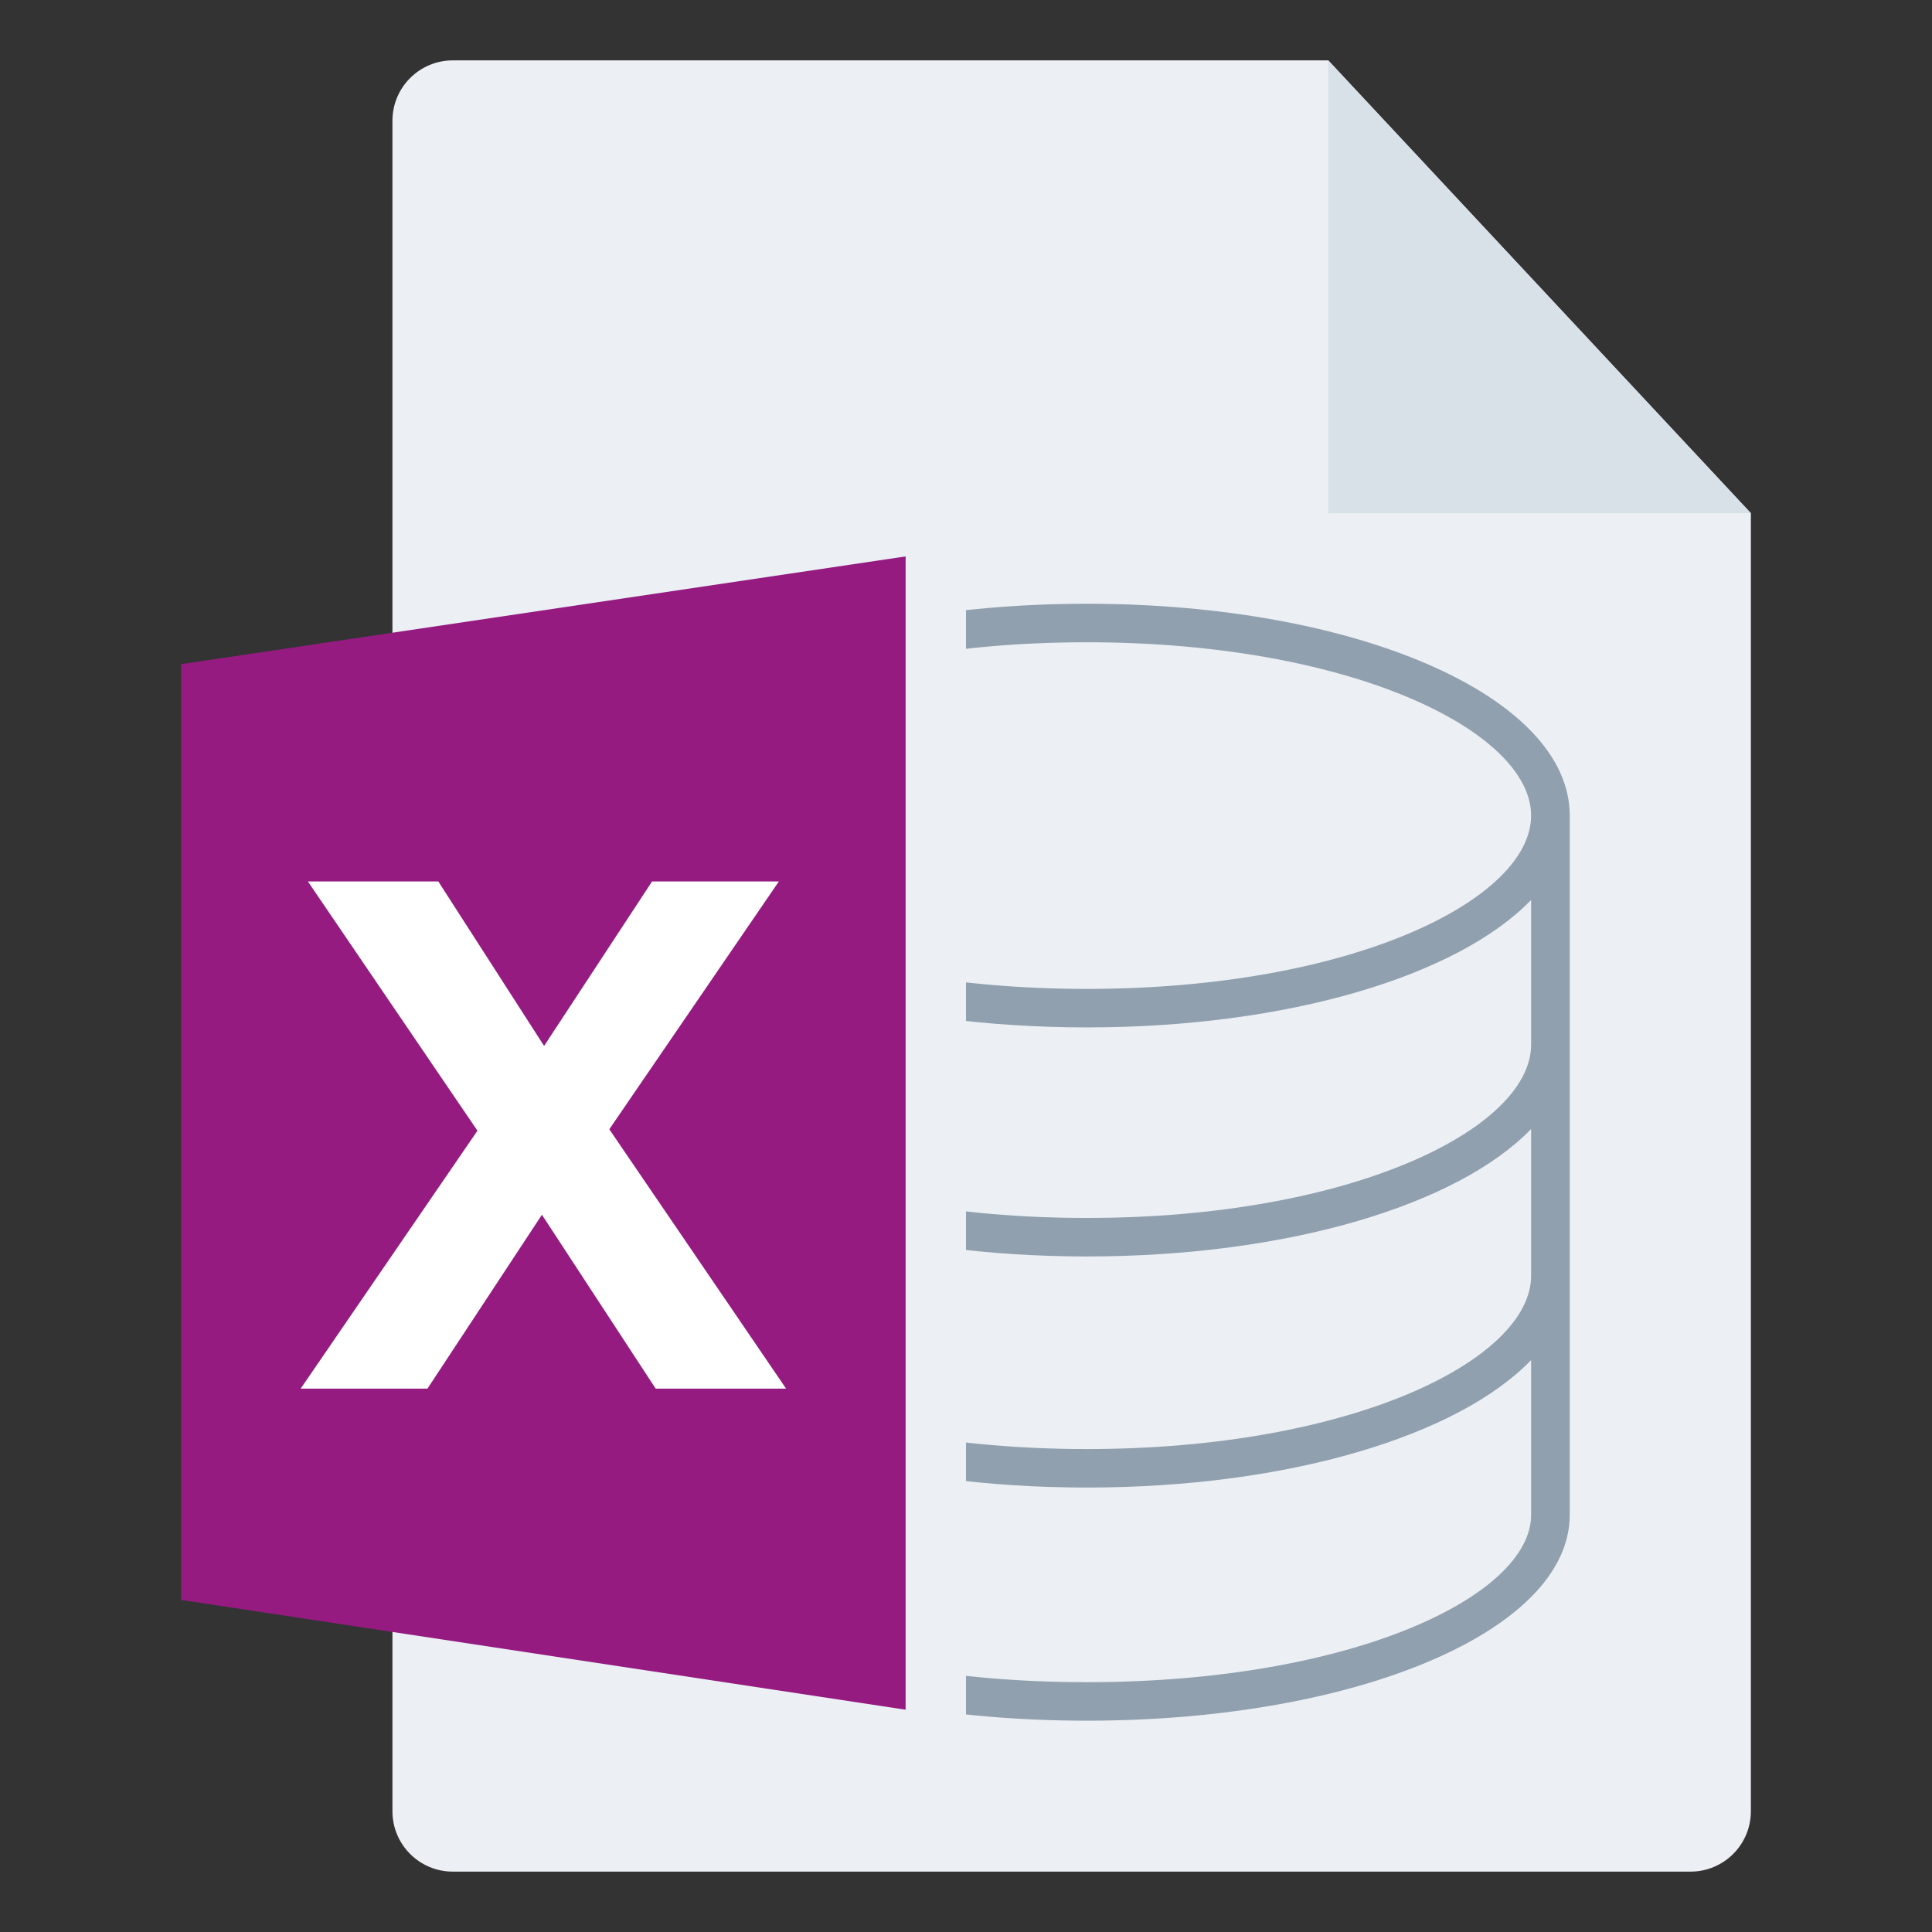 <svg width="128" height="128" viewBox="0 0 128 128" fill="none" xmlns="http://www.w3.org/2000/svg">
<rect x="0" y="0" width="128" height="128" fill="#333333" stroke="none"/>
<g id="m/mime_data_xml/mime_data_xml_128x128">
<g id="64/baseshape">
<g id="64/baseshape_2">
<path id="OutsideBorder" d="M116 120C116 122.209 114.209 124 112 124H30C27.791 124 26 122.209 26 120V8C26 5.791 27.791 4 30 4H88L116 34V120Z" fill="#ECF0F4"/>
</g>
<path id="Shape" fill-rule="evenodd" clip-rule="evenodd" d="M104 54.029C103.992 46.162 89.938 40 72 40C54.057 40 40 46.165 40 54.035V100.369C40 108.011 54.057 114 72 114C89.943 114 104 108.011 104 100.366V54.032V54.029ZM101.44 100.366C101.44 105.72 89.61 111.448 72 111.448C54.39 111.448 42.56 105.72 42.56 100.369V90.111C47.396 95.122 58.614 98.554 72 98.554C85.386 98.554 96.604 95.12 101.44 90.111V100.366ZM72 96.003C89.61 96.003 101.44 90.065 101.44 84.52V74.8C96.604 79.809 85.386 83.244 72 83.244C58.614 83.244 47.396 79.812 42.56 74.8V84.52C42.56 90.065 54.39 96.003 72 96.003ZM101.44 69.21C101.44 74.754 89.61 80.692 72 80.692C54.39 80.692 42.56 74.754 42.56 69.21V59.625C47.396 64.634 58.614 68.069 72 68.069C85.386 68.069 96.604 64.634 101.44 59.625V69.21ZM42.56 54.035C42.56 59.579 54.39 65.517 72 65.517C89.61 65.517 101.44 59.579 101.44 54.035C101.44 48.49 89.61 42.552 72 42.552C54.39 42.552 42.56 48.49 42.56 54.035Z" fill="#91A0AF"/>
</g>
<g id="64/corner">
<path id="InsideWhite" fill-rule="evenodd" clip-rule="evenodd" d="M88 34V4L116 34H88Z" fill="#D8E0E8"/>
</g>
<g id="64/chard/color/yellow">
<path id="Shape_2" d="M28 38V112L64 118V32L28 38Z" fill="#ECF0F4"/>
<path id="Chard" d="M60 36.864V113.273L12 106V44L60 36.864Z" fill="#951B81"/>
</g>
<g id="64/chard/letter/a">
<path id="X" fill-rule="evenodd" clip-rule="evenodd" d="M19.92 92L31.632 74.912L20.4 58.4H29.04L36.048 69.296L43.2 58.4H51.6L40.368 74.816L52.08 92H43.44L35.904 80.48L28.32 92H19.92Z" fill="white"/>
</g>
</g>
</svg>
